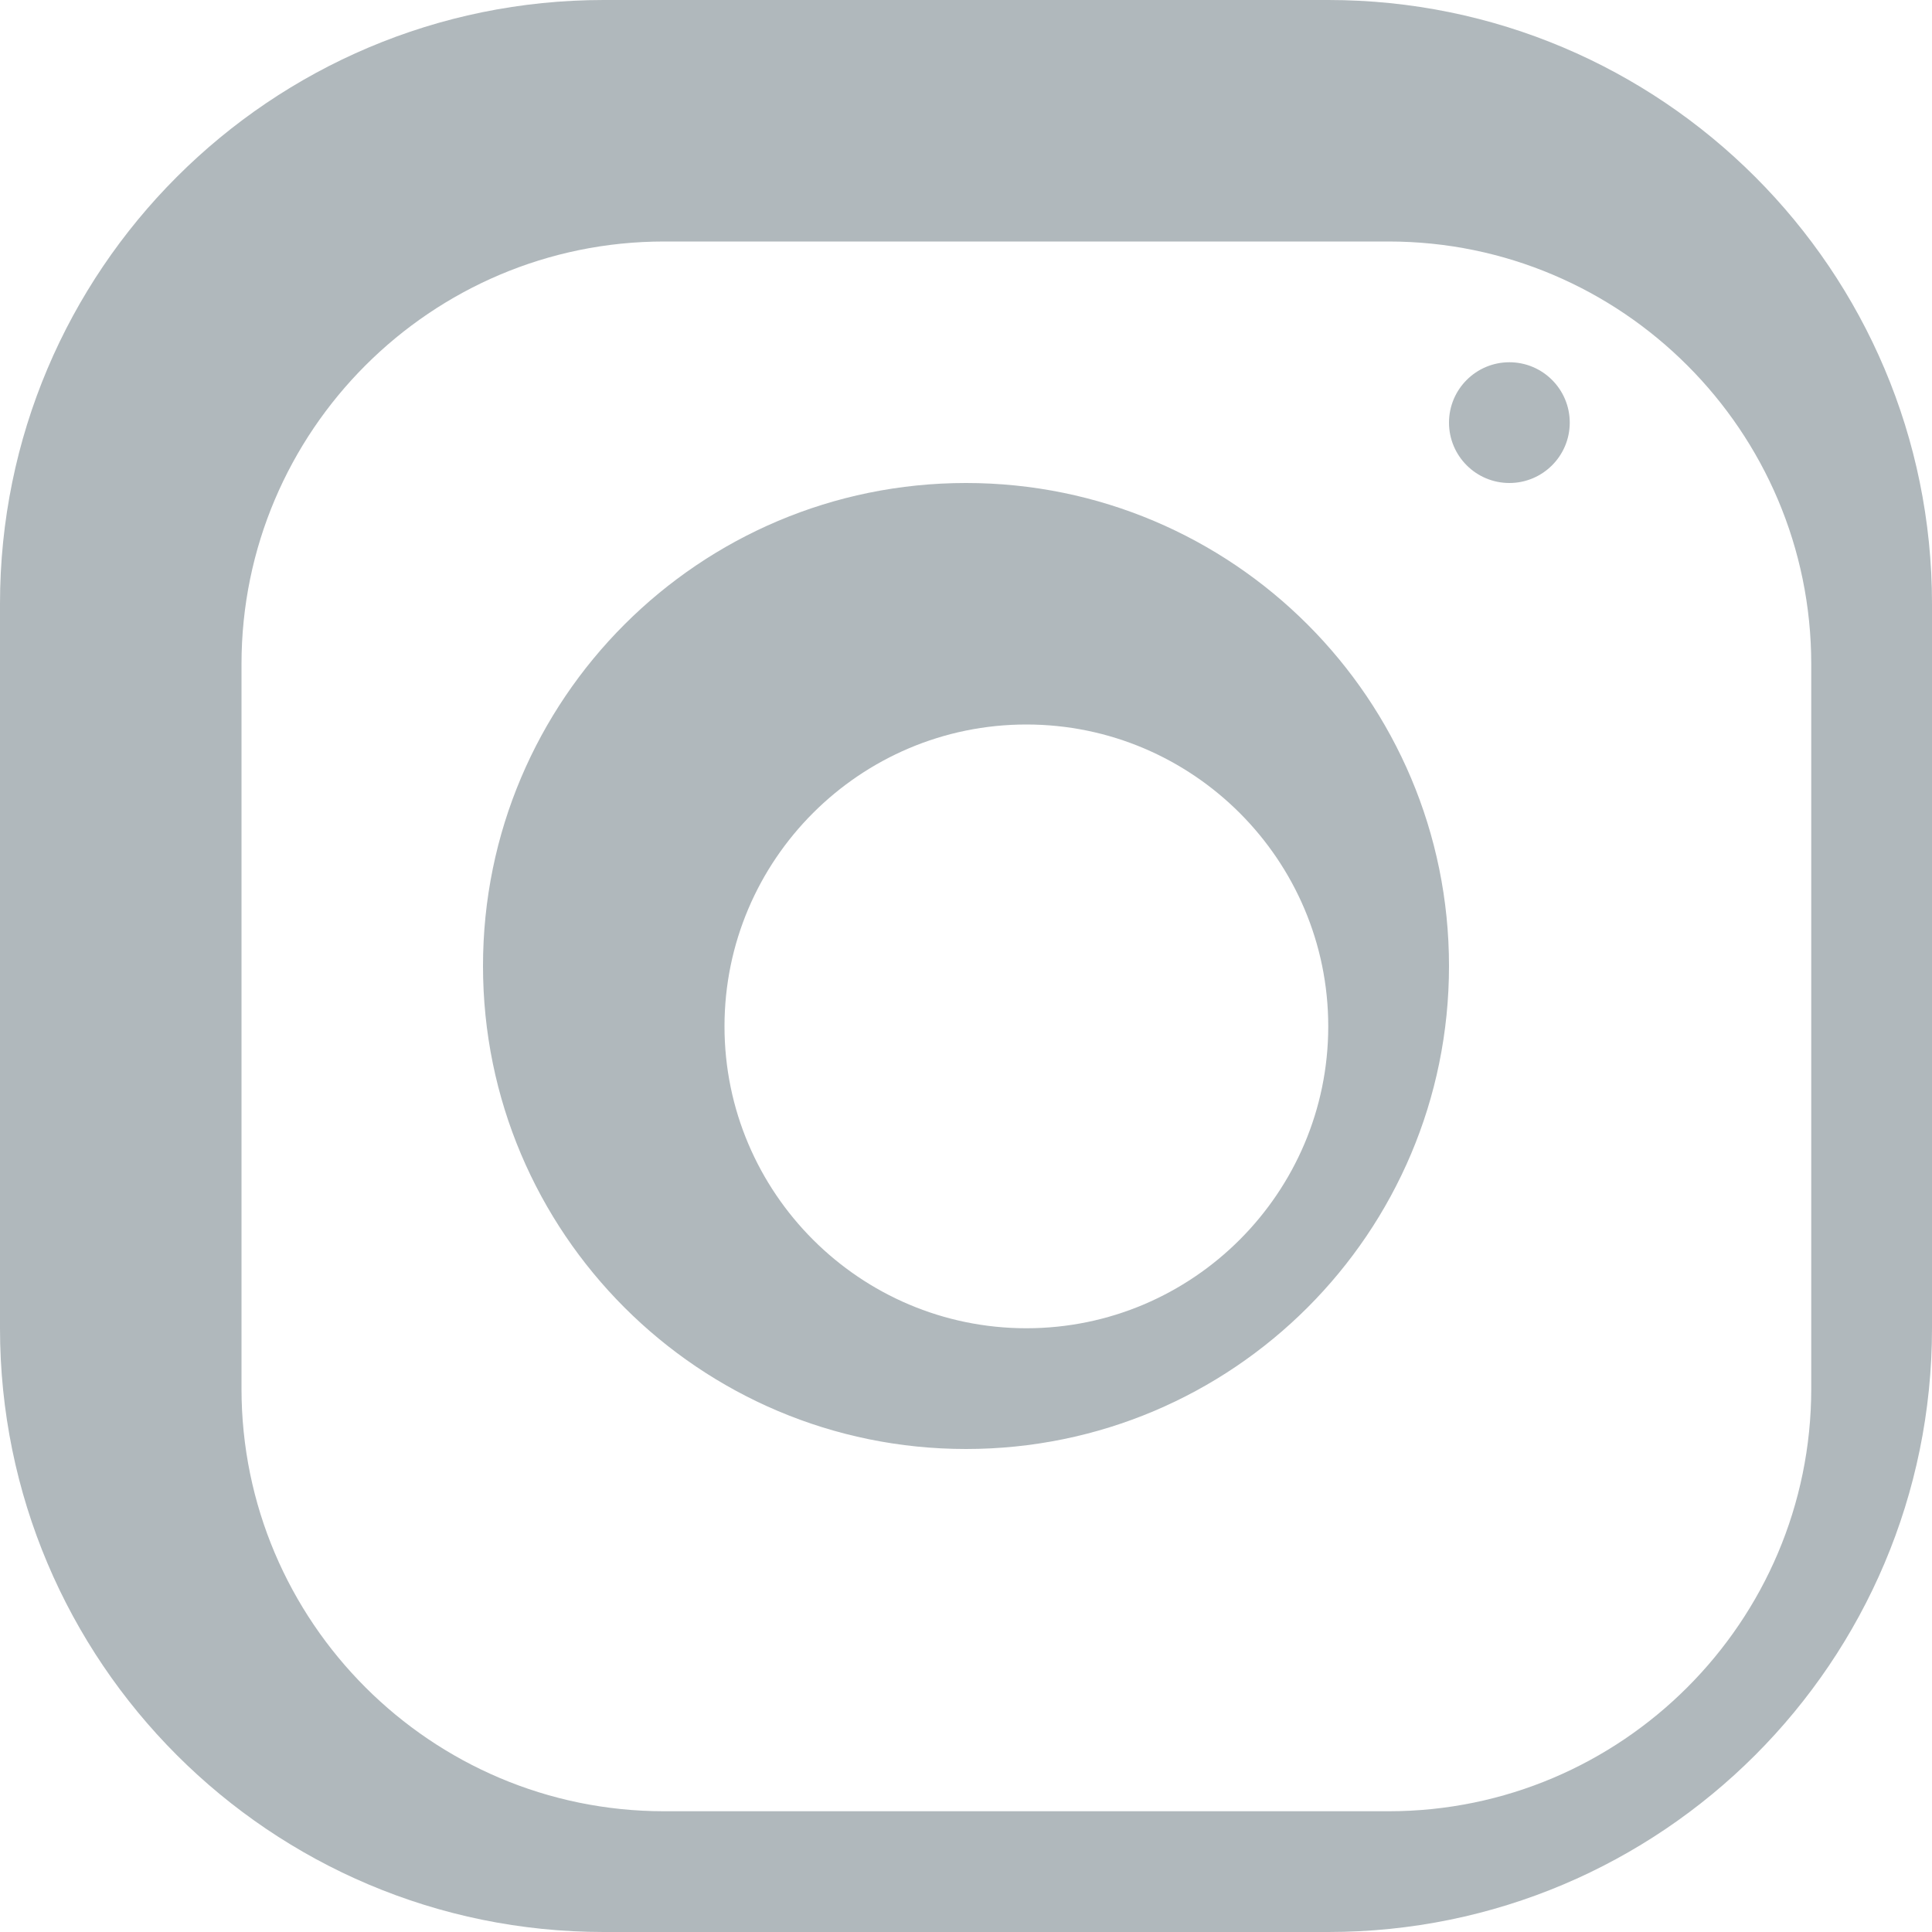 <svg width="16" height="16" viewBox="0 0 16 16" fill="none" xmlns="http://www.w3.org/2000/svg">
<path fill-rule="evenodd" clip-rule="evenodd" d="M5 0H11C13.761 0 16 2.239 16 5V11C16 13.761 13.761 16 11 16H5C2.239 16 0 13.761 0 11V5C0 2.239 2.239 0 5 0ZM11.5 15C13.43 15 15 13.43 15 11.5V5.5C15 3.57 13.43 2 11.5 2H5.5C3.57 2 2 3.57 2 5.5V11.5C2 13.43 3.57 15 5.5 15H11.5ZM4 8C4 5.791 5.791 4 8 4C10.209 4 12 5.791 12 8C12 10.209 10.209 12 8 12C5.791 12 4 10.209 4 8ZM6 8.5C6 9.878 7.122 11 8.5 11C9.878 11 11 9.878 11 8.5C11 7.121 9.878 6 8.5 6C7.122 6 6 7.121 6 8.5ZM13 3.5C13 3.776 12.776 4 12.5 4C12.224 4 12 3.776 12 3.5C12 3.224 12.224 3 12.5 3C12.776 3 13 3.224 13 3.5Z" fill="#B0B8BC"/>
</svg>
